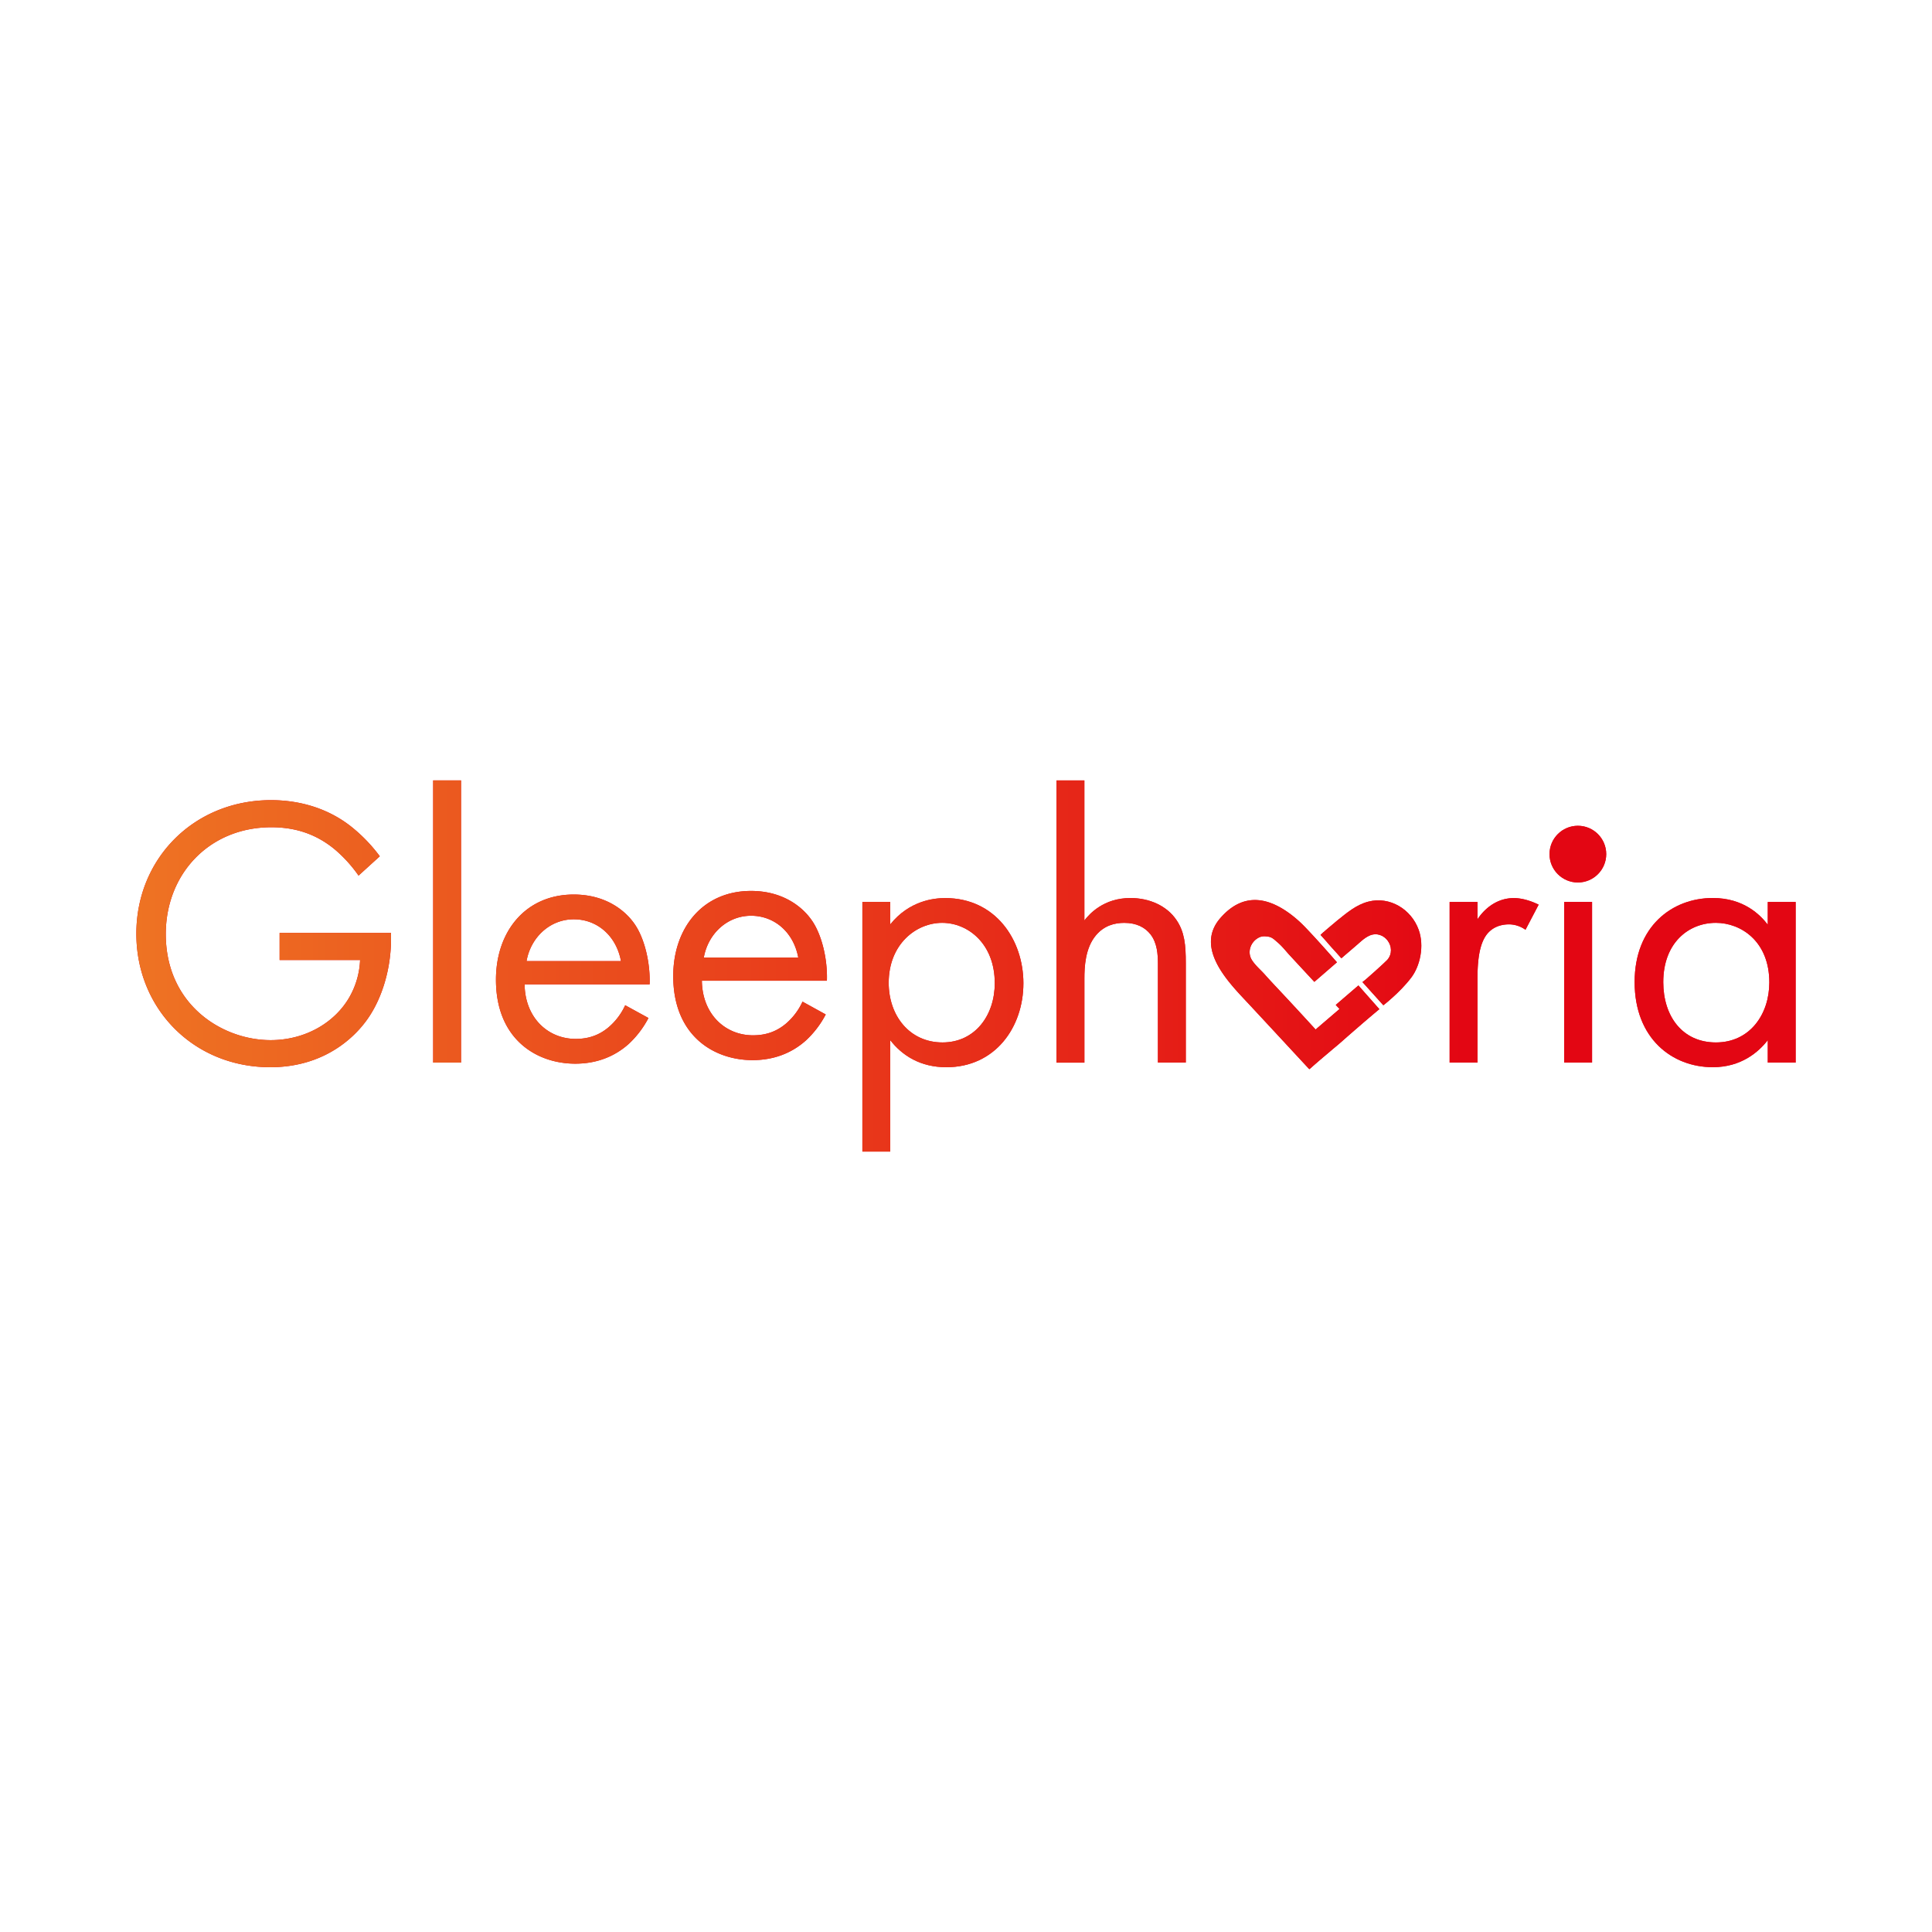 <svg id="Layer_1" data-name="Layer 1" xmlns="http://www.w3.org/2000/svg" xmlns:xlink="http://www.w3.org/1999/xlink" viewBox="0 0 2000 2000"><defs><linearGradient id="glee_gradient" x1="141.14" y1="1000" x2="1858.86" y2="1000" gradientUnits="userSpaceOnUse"><stop offset="0" stop-color="#ee7323"/><stop offset="0.8" stop-color="#e30613"/></linearGradient></defs><g id="Layer_5" data-name="Layer 5"><path d="M1384,996.17s-18-20.86-33-36.46a125,125,0,0,0-12.48-11.38c-22.17-17.53-49.68-27.2-75.17,2-26.91,30.79,8.21,66.33,27.42,86.88,20.16,21.58,64.52,69.6,64.6,69.58.65-.2,2.73-2.29,5-4.24,4.17-3.64,9.41-8.12,10.05-8.65,15.06-12.62,5.92-5.13,7.09-6.08,10.27-8.34,10.42-8.82,20.41-17.51,10.34-9,19.47-16.89,30-25.64,0,0-12.09-13.63-21.69-24.54l-23.47,20.16,3.92,4.22-24.77,21.23s-18.15-19.92-36.26-39.24c-4.95-5.29-11.23-11.91-16-17.32-4.5-5.09-9.85-9.43-13.57-15.18-5.24-8.11-1.74-18.75,6.82-23.32,3.33-1.78,6.62-1.62,10.36-1s6.06,3.14,8.89,5.52c5.21,4.37,8.46,8.8,12.61,13.31,7,7.61,25.85,27.91,25.85,27.91Z" fill="#e30b17"/><path d="M1367,967.79c.15.19,5.78,6.34,7,7.86,2.47,3,5.35,6.07,7.93,8.9,1.78,2,5.21,5.93,6.63,7.44q6.95-6.11,14-12c4.79-4,9.27-8.81,15-11.41,15.24-6.87,29.3,12.56,18.58,25.05-1.76,2.06-25.35,23.42-25.77,22.95l21.66,24.07s17.2-13.24,28.9-28.66c9.11-12,13.73-32.69,7.67-49.51-7.63-21.19-29.92-34.93-52.19-29.09-12.61,3.3-22.1,11.56-32,19.45C1383.15,953.88,1366.82,967.56,1367,967.79Z" fill="#e30b17"/><path d="M289.45,965.74H404.79v6.41c0,29.65-8.81,61.71-25.64,84.55-8,10.82-38.06,48.08-99.37,48.08-79.33,0-138.64-60.51-138.64-138.24s59.71-138.23,139.44-138.23c25.65,0,55.7,6.41,81.74,26.44a163.53,163.53,0,0,1,30.85,31.66l-22,20a141.47,141.47,0,0,0-25.25-27.65C333.07,868.38,313,856.36,281,856.36c-64.51,0-109.38,48.48-109.38,110.58,0,72.93,58.1,109.79,108.58,109.79,35.66,0,66.52-18,81.74-44.88a84.43,84.43,0,0,0,10.82-38.06H289.45Z" fill="#e30b17"/><path d="M477.26,807.87V1100H448.41V807.87Z" fill="#e30b17"/><path d="M854.8,1050.16A99.44,99.44,0,0,1,834.36,1077c-15.22,13.63-34.05,20.44-55.29,20.44-40.07,0-82.14-25.25-82.14-87,0-49.68,30.45-88.15,80.54-88.15,32.45,0,52.89,16,62.9,30.45,10.42,14.83,16.43,40.47,15.63,62.51H726.58c.4,34.46,24,56.49,52.89,56.49,13.62,0,24.44-4,34.06-12a66.27,66.27,0,0,0,17.23-22.84Zm-28.45-58.9c-4.81-26-24.44-43.28-48.88-43.28S733,966.41,728.58,991.26Z" fill="#e30b17"/><path d="M671.28,1053.83a99.61,99.61,0,0,1-20.43,26.84c-15.23,13.63-34.06,20.44-55.3,20.44-40.06,0-82.14-25.25-82.14-86.95,0-49.68,30.46-88.15,80.54-88.15,32.46,0,52.89,16,62.91,30.45,10.42,14.83,16.43,40.47,15.63,62.51H543.07c.4,34.46,24,56.49,52.89,56.49,13.62,0,24.44-4,34-12a66,66,0,0,0,17.23-22.84Zm-28.45-58.9c-4.8-26-24.44-43.28-48.88-43.28s-44.47,18.43-48.88,43.28Z" fill="#e30b17"/><path d="M921.58,1192.13H892.73V933.69h28.85v23.24c19.64-24.45,44.88-27.25,56.9-27.25,52.09,0,80.94,43.27,80.94,88.15,0,45.68-29.25,86.95-79.74,86.95-26.84,0-45.67-12-58.1-28Zm108.19-174.3c0-40.87-27.65-62.51-54.5-62.51s-55.29,22-55.29,62.11c0,34.06,21.64,61.7,55.7,61.7C1009.33,1079.13,1029.77,1051.09,1029.77,1017.83Z" fill="#e30b17"/><path d="M1093.7,807.87h28.85v145c5.21-6.81,20-23.24,47.68-23.24,19.64,0,37.67,8,47.68,22.84,8.42,12.42,9.62,26,9.62,44.48v103h-28.85V997.8c0-10-.8-21.64-7.61-30.46-5.61-7.21-14.42-12-27.25-12-10,0-20.83,2.81-29.25,12.83-11.22,13.22-12,32.85-12,44.87v87H1093.7Z" fill="#e30b17"/><path d="M1500.65,933.69h28.85v18c2.8-4.41,15.22-22,37.66-22,8.82,0,18.43,3.21,25.65,6.81l-13.63,26a29.66,29.66,0,0,0-16.83-5.61c-11.62,0-18.83,4.81-23.24,10.41-4.81,6.41-9.61,17.63-9.61,44.88V1100h-28.85Z" fill="#e30b17"/><circle cx="1633.41" cy="884.19" r="29.35" fill="#e30b17"/><rect x="1619.25" y="933.69" width="28.85" height="166.28" fill="#e30b17"/><path d="M1830,933.69h28.85V1100H1830v-23.24c-9.62,12.42-27.65,28-56.9,28-42.07,0-80.94-29.65-80.94-88.15,0-57.3,38.47-87,80.94-87,32.05,0,49.28,17.63,56.9,27.65Zm-108.19,82.94c0,35.66,20,62.5,54.49,62.5,35.26,0,55.3-29.24,55.3-62.1,0-42.87-29.65-61.71-55.3-61.71C1747.87,955.32,1721.82,976.16,1721.82,1016.63Z" fill="#e30b17"/><path d="M1384,996.17s-18-20.86-33-36.46a125,125,0,0,0-12.48-11.38c-22.17-17.53-49.68-27.2-75.17,2-26.91,30.79,8.21,66.33,27.42,86.88,20.16,21.58,64.52,69.6,64.6,69.58.65-.2,2.73-2.29,5-4.24,4.17-3.64,9.41-8.12,10.05-8.65,15.06-12.62,5.92-5.13,7.09-6.08,10.27-8.34,10.42-8.82,20.41-17.51,10.34-9,19.47-16.89,30-25.64,0,0-12.09-13.63-21.69-24.54l-23.47,20.16,3.92,4.22-24.77,21.23s-18.15-19.92-36.26-39.24c-4.95-5.29-11.23-11.91-16-17.32-4.5-5.09-9.85-9.43-13.57-15.18-5.24-8.11-1.74-18.75,6.82-23.32,3.33-1.78,6.62-1.62,10.36-1s6.06,3.14,8.89,5.52c5.21,4.37,8.46,8.8,12.61,13.31,7,7.61,25.85,27.91,25.85,27.91Z" fill="url(#glee_gradient)"/><path d="M1367,967.79c.15.19,5.78,6.34,7,7.86,2.47,3,5.35,6.07,7.93,8.9,1.78,2,5.21,5.93,6.63,7.44q6.95-6.11,14-12c4.79-4,9.27-8.81,15-11.41,15.24-6.87,29.3,12.56,18.58,25.05-1.76,2.06-25.35,23.42-25.77,22.95l21.66,24.07s17.2-13.24,28.9-28.66c9.11-12,13.73-32.69,7.67-49.51-7.63-21.19-29.92-34.93-52.19-29.09-12.61,3.3-22.1,11.56-32,19.45C1383.15,953.88,1366.82,967.56,1367,967.79Z" fill="url(#glee_gradient)"/><path d="M289.45,965.74H404.79v6.41c0,29.65-8.81,61.71-25.64,84.55-8,10.82-38.06,48.08-99.37,48.08-79.33,0-138.64-60.51-138.64-138.24s59.71-138.23,139.44-138.23c25.65,0,55.7,6.41,81.74,26.44a163.53,163.53,0,0,1,30.85,31.66l-22,20a141.47,141.47,0,0,0-25.25-27.65C333.07,868.38,313,856.36,281,856.36c-64.51,0-109.38,48.48-109.38,110.58,0,72.93,58.1,109.79,108.58,109.79,35.66,0,66.52-18,81.74-44.88a84.43,84.43,0,0,0,10.82-38.06H289.45Z" fill="url(#glee_gradient)"/><path d="M477.26,807.87V1100H448.41V807.87Z" fill="url(#glee_gradient)"/><path d="M854.8,1050.16A99.44,99.44,0,0,1,834.36,1077c-15.22,13.63-34.05,20.44-55.29,20.44-40.07,0-82.14-25.25-82.14-87,0-49.68,30.45-88.15,80.54-88.15,32.45,0,52.89,16,62.9,30.45,10.42,14.83,16.43,40.47,15.63,62.51H726.58c.4,34.46,24,56.49,52.89,56.49,13.62,0,24.44-4,34.06-12a66.27,66.27,0,0,0,17.23-22.84Zm-28.45-58.9c-4.81-26-24.44-43.28-48.88-43.28S733,966.41,728.58,991.26Z" fill="url(#glee_gradient)"/><path d="M671.28,1053.83a99.61,99.61,0,0,1-20.43,26.84c-15.23,13.63-34.06,20.44-55.3,20.44-40.06,0-82.14-25.25-82.14-86.95,0-49.68,30.46-88.15,80.54-88.15,32.46,0,52.89,16,62.91,30.45,10.42,14.83,16.43,40.47,15.63,62.51H543.07c.4,34.46,24,56.49,52.89,56.49,13.62,0,24.44-4,34-12a66,66,0,0,0,17.23-22.84Zm-28.45-58.9c-4.8-26-24.44-43.28-48.88-43.28s-44.47,18.43-48.88,43.28Z" fill="url(#glee_gradient)"/><path d="M921.58,1192.13H892.73V933.69h28.85v23.24c19.64-24.45,44.88-27.25,56.9-27.25,52.09,0,80.94,43.27,80.94,88.15,0,45.68-29.25,86.95-79.74,86.95-26.84,0-45.67-12-58.1-28Zm108.19-174.3c0-40.87-27.65-62.51-54.5-62.51s-55.29,22-55.29,62.11c0,34.06,21.64,61.7,55.7,61.7C1009.33,1079.13,1029.77,1051.09,1029.77,1017.83Z" fill="url(#glee_gradient)"/><path d="M1093.7,807.87h28.85v145c5.21-6.81,20-23.24,47.68-23.24,19.64,0,37.67,8,47.68,22.84,8.42,12.42,9.62,26,9.62,44.48v103h-28.85V997.8c0-10-.8-21.64-7.61-30.46-5.61-7.21-14.42-12-27.25-12-10,0-20.83,2.81-29.25,12.83-11.22,13.22-12,32.85-12,44.87v87H1093.7Z" fill="url(#glee_gradient)"/><path d="M1500.65,933.69h28.85v18c2.8-4.41,15.22-22,37.66-22,8.82,0,18.43,3.21,25.65,6.81l-13.63,26a29.66,29.66,0,0,0-16.83-5.61c-11.62,0-18.83,4.81-23.24,10.41-4.81,6.41-9.61,17.63-9.61,44.88V1100h-28.85Z" fill="url(#glee_gradient)"/><circle cx="1633.41" cy="884.19" r="29.35" fill="url(#glee_gradient)"/><rect x="1619.25" y="933.69" width="28.85" height="166.28" fill="url(#glee_gradient)"/><path d="M1830,933.69h28.85V1100H1830v-23.24c-9.62,12.42-27.65,28-56.9,28-42.07,0-80.94-29.65-80.94-88.15,0-57.3,38.47-87,80.94-87,32.05,0,49.28,17.63,56.9,27.65Zm-108.19,82.94c0,35.66,20,62.5,54.49,62.5,35.26,0,55.3-29.24,55.3-62.1,0-42.87-29.65-61.71-55.3-61.71C1747.87,955.32,1721.82,976.16,1721.82,1016.63Z" fill="url(#glee_gradient)"/></g></svg>